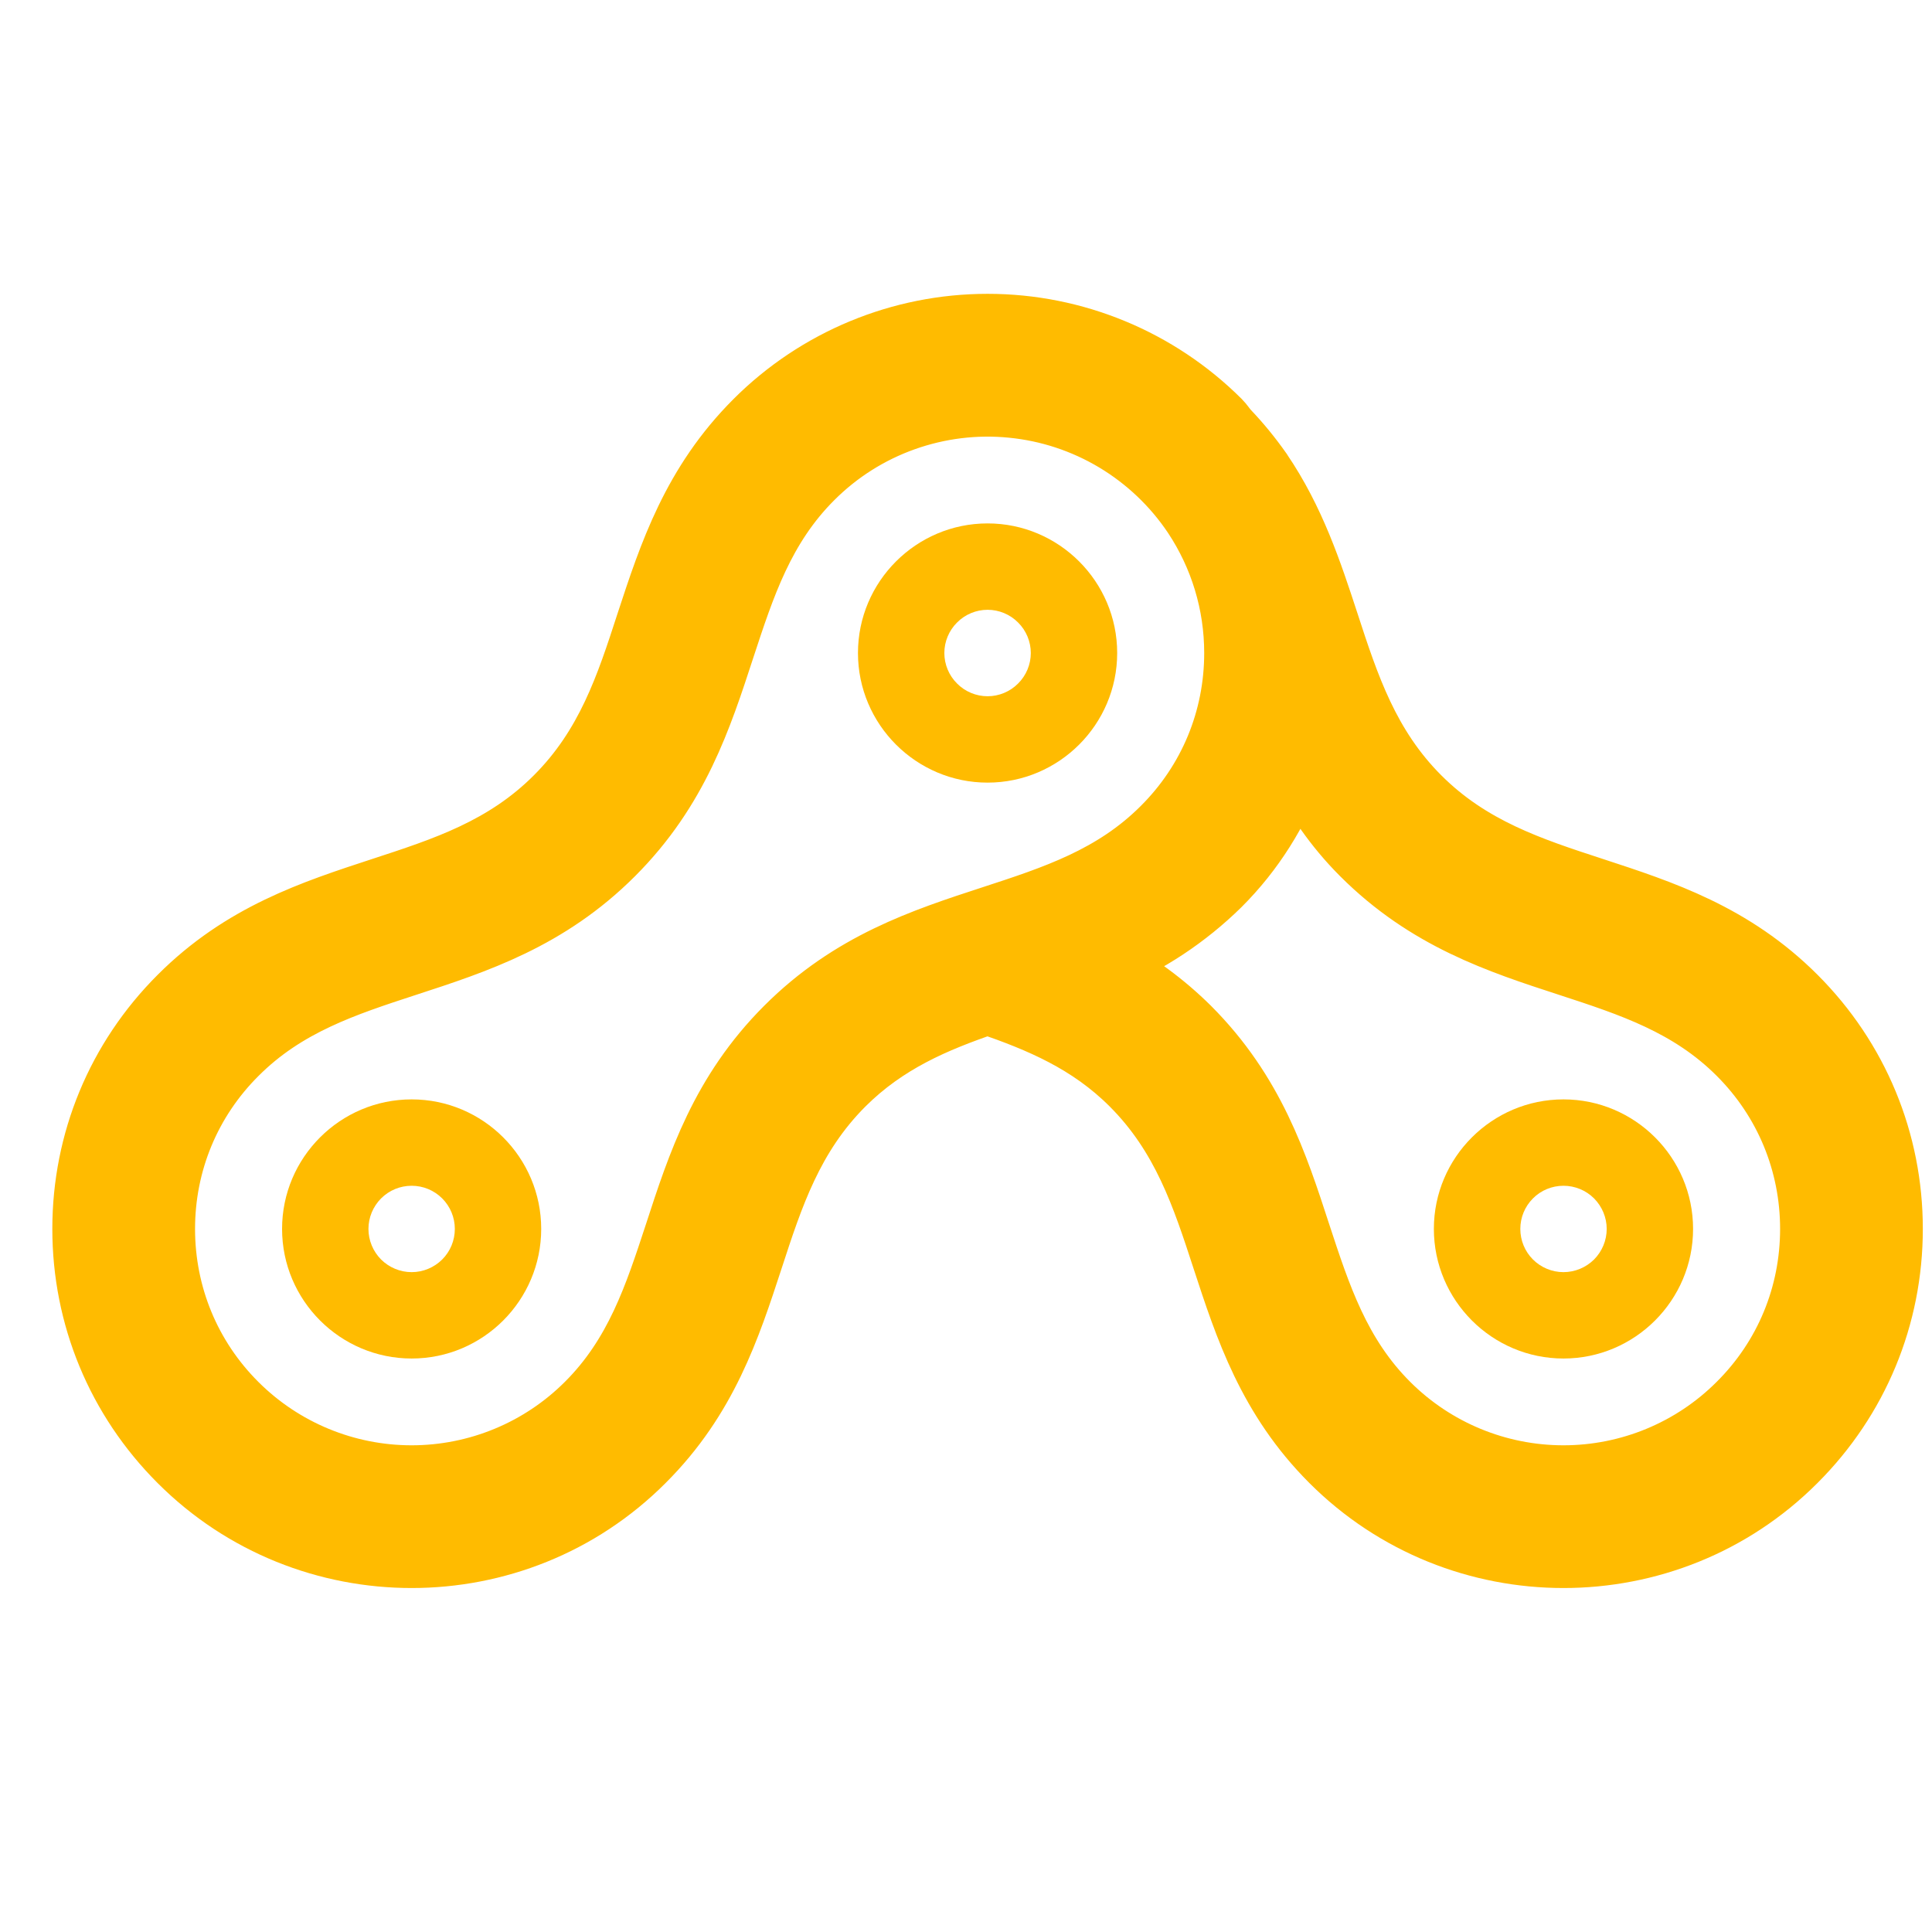 <svg width="24" height="24" viewBox="0 0 24 24" fill="none" xmlns="http://www.w3.org/2000/svg">
<path d="M5.114 13.657C4.226 13.657 3.504 14.379 3.504 15.266C3.504 16.153 4.226 16.876 5.114 16.876C6.001 16.876 6.723 16.153 6.723 15.266C6.723 14.379 6.001 13.657 5.114 13.657ZM5.114 15.803C4.971 15.803 4.835 15.746 4.734 15.646C4.634 15.545 4.577 15.409 4.577 15.266C4.577 15.124 4.634 14.988 4.734 14.887C4.835 14.786 4.971 14.73 5.114 14.73C5.256 14.73 5.392 14.786 5.493 14.887C5.594 14.988 5.65 15.124 5.65 15.266C5.65 15.409 5.594 15.545 5.493 15.646C5.392 15.746 5.256 15.803 5.114 15.803ZM12.268 9.722C13.155 9.722 13.878 8.999 13.878 8.112C13.878 7.225 13.155 6.502 12.268 6.502C11.381 6.502 10.658 7.225 10.658 8.112C10.658 8.999 11.381 9.722 12.268 9.722ZM12.268 7.575C12.41 7.575 12.547 7.632 12.647 7.733C12.748 7.833 12.805 7.97 12.805 8.112C12.805 8.254 12.748 8.391 12.647 8.491C12.547 8.592 12.41 8.649 12.268 8.649C12.126 8.649 11.989 8.592 11.889 8.491C11.788 8.391 11.731 8.254 11.731 8.112C11.731 7.97 11.788 7.833 11.889 7.733C11.989 7.632 12.126 7.575 12.268 7.575Z" fill="#FFBB00"/>
<path d="M22.331 12.357C21.546 11.572 20.661 11.284 19.809 11.005C19.024 10.749 18.285 10.507 17.657 9.879C17.029 9.251 16.785 8.51 16.53 7.727C16.323 7.095 16.11 6.446 15.695 5.836C15.695 5.836 15.695 5.833 15.692 5.831C15.567 5.653 15.43 5.485 15.28 5.328C15.243 5.287 15.216 5.242 15.177 5.203C14.405 4.433 13.359 4 12.269 4C11.178 4 10.132 4.433 9.361 5.203C8.574 5.989 8.286 6.871 8.005 7.727C7.751 8.51 7.509 9.25 6.879 9.879C6.25 10.509 5.511 10.749 4.727 11.005C3.875 11.284 2.99 11.572 2.206 12.357C1.428 13.134 1 14.167 1 15.266C1 16.365 1.428 17.398 2.205 18.175C3.006 18.977 4.061 19.377 5.114 19.377C6.167 19.377 7.221 18.977 8.021 18.175C8.808 17.39 9.096 16.507 9.376 15.651C9.631 14.868 9.873 14.129 10.502 13.499C11.026 12.976 11.628 12.722 12.268 12.503C12.9 12.721 13.51 12.974 14.034 13.499C14.663 14.129 14.905 14.868 15.16 15.651C15.44 16.507 15.728 17.39 16.513 18.175C17.315 18.977 18.369 19.377 19.422 19.377C20.475 19.377 21.53 18.977 22.33 18.175C23.108 17.398 23.536 16.365 23.536 15.266C23.536 14.167 23.108 13.134 22.331 12.357ZM8.356 15.319C8.104 16.086 7.868 16.813 7.263 17.415C6.692 17.985 5.919 18.304 5.113 18.304C4.307 18.304 3.534 17.985 2.963 17.415C2.389 16.843 2.073 16.078 2.073 15.266C2.073 14.455 2.388 13.691 2.965 13.117C3.568 12.513 4.294 12.276 5.062 12.025C5.931 11.742 6.829 11.449 7.641 10.637C8.452 9.826 8.742 8.929 9.026 8.059C9.278 7.292 9.514 6.565 10.119 5.963C10.437 5.645 10.822 5.402 11.246 5.251C11.67 5.1 12.122 5.044 12.569 5.089C13.017 5.133 13.449 5.276 13.835 5.507C14.221 5.739 14.551 6.052 14.801 6.426C15.13 6.922 15.309 7.504 15.309 8.112C15.309 8.923 14.994 9.687 14.417 10.261C13.813 10.865 13.088 11.102 12.319 11.353C11.451 11.636 10.552 11.93 9.741 12.741C8.93 13.552 8.639 14.449 8.356 15.319ZM21.571 17.415C21.001 17.985 20.228 18.304 19.422 18.304C18.616 18.304 17.843 17.985 17.272 17.415C16.668 16.813 16.432 16.086 16.18 15.319C15.897 14.449 15.605 13.551 14.795 12.741C14.484 12.433 14.13 12.173 13.743 11.968C14.277 11.748 14.763 11.426 15.175 11.021C15.599 10.599 15.908 10.097 16.111 9.554C16.309 9.925 16.548 10.29 16.895 10.637C17.707 11.449 18.605 11.742 19.474 12.025C20.242 12.276 20.968 12.512 21.573 13.117C22.147 13.69 22.463 14.455 22.463 15.266C22.463 16.078 22.148 16.842 21.571 17.415Z" fill="#FFBB00" stroke="#FFBB00" stroke-width="0.7"/>
<path d="M19.422 13.657C18.535 13.657 17.812 14.379 17.812 15.266C17.812 16.153 18.535 16.876 19.422 16.876C20.309 16.876 21.032 16.153 21.032 15.266C21.032 14.379 20.309 13.657 19.422 13.657ZM19.422 15.803C19.28 15.803 19.143 15.746 19.043 15.646C18.942 15.545 18.886 15.409 18.886 15.266C18.886 15.124 18.942 14.988 19.043 14.887C19.143 14.786 19.28 14.73 19.422 14.73C19.564 14.73 19.701 14.786 19.802 14.887C19.902 14.988 19.959 15.124 19.959 15.266C19.959 15.409 19.902 15.545 19.802 15.646C19.701 15.746 19.564 15.803 19.422 15.803Z" fill="#FFBB00"/>
</svg>
